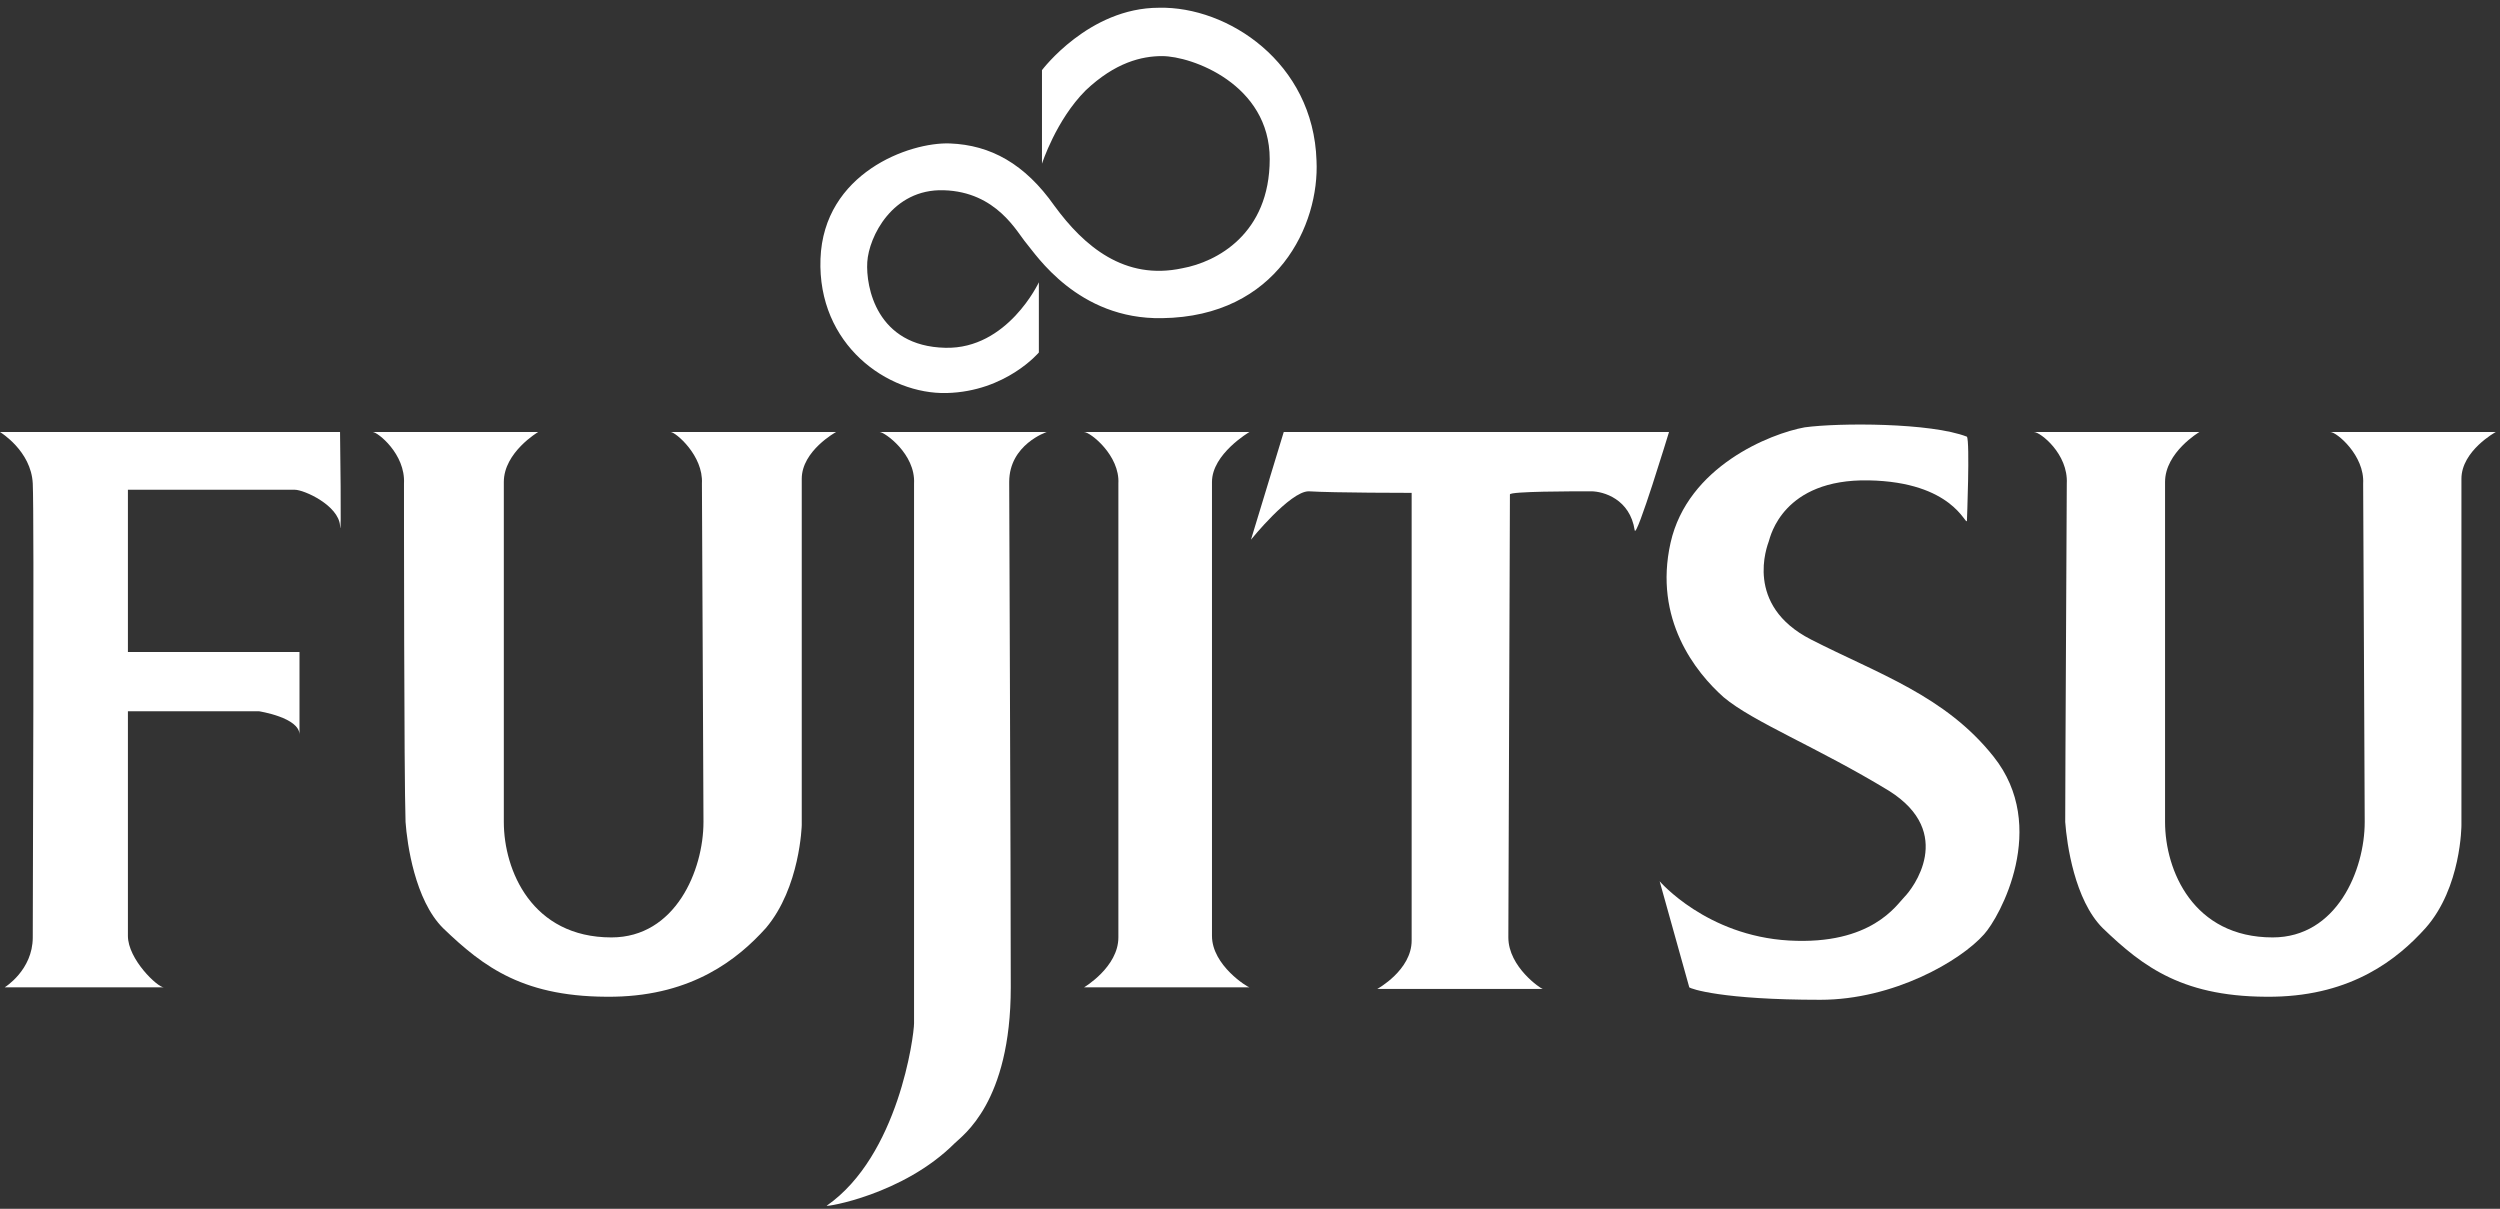 <svg width="182" height="88" viewBox="0 0 182 88" fill="none" xmlns="http://www.w3.org/2000/svg">
<rect x="0" y="0" width="182" height="88" fill="#333333" stroke="none"/>
<path fill-rule="evenodd" clip-rule="evenodd" d="M2.385 68.244C2.385 70.629 0.341 71.878 0.341 71.878H11.923C11.469 71.878 9.312 69.834 9.312 68.131C9.312 66.882 9.312 51.779 9.312 51.779H18.85C18.85 51.779 21.803 52.233 21.803 53.482C21.803 54.845 21.803 47.464 21.803 47.464H9.312V35.654C9.312 35.654 20.781 35.654 21.462 35.654C22.143 35.654 24.642 36.789 24.755 38.266C24.869 39.742 24.755 31.452 24.755 31.452H0C0 31.452 2.271 32.815 2.385 35.2C2.498 37.471 2.385 65.86 2.385 68.244Z" fill="white"/>
<path fill-rule="evenodd" clip-rule="evenodd" d="M64.045 31.452C64.386 31.452 66.657 33.042 66.543 35.2C66.543 36.676 66.543 73.695 66.543 74.49C66.543 75.398 65.408 84.142 60.184 87.776C60.071 87.89 65.749 86.981 69.496 83.234C70.064 82.666 73.584 80.281 73.584 71.878C73.584 62.907 73.47 37.584 73.47 35.086C73.47 32.361 76.196 31.452 76.196 31.452H64.045V31.452Z" fill="white"/>
<path fill-rule="evenodd" clip-rule="evenodd" d="M29.41 35.2C29.524 33.042 27.48 31.452 27.139 31.452C25.095 31.452 39.176 31.452 39.176 31.452C39.176 31.452 36.678 32.928 36.678 35.086C36.678 36.449 36.678 56.321 36.678 59.841C36.678 63.361 38.722 68.244 44.513 68.244C49.169 68.244 51.213 63.361 51.213 59.841C51.213 56.889 51.1 37.357 51.1 35.2C51.213 33.156 49.169 31.452 48.828 31.452C46.671 31.452 60.865 31.452 60.865 31.452C60.865 31.452 58.367 32.815 58.367 34.859C58.367 36.221 58.367 60.068 58.367 60.068C58.367 60.068 58.254 64.611 55.755 67.563C53.712 69.834 50.418 72.446 44.74 72.559C38.154 72.673 35.202 70.402 32.249 67.563C30.205 65.519 29.637 61.431 29.524 59.841C29.41 56.434 29.41 36.449 29.41 35.2Z" fill="white"/>
<path fill-rule="evenodd" clip-rule="evenodd" d="M150.462 35.2C150.575 33.042 148.531 31.452 148.077 31.452C145.92 31.452 160.114 31.452 160.114 31.452C160.114 31.452 157.616 32.928 157.616 35.086C157.616 36.449 157.616 56.321 157.616 59.841C157.616 63.361 159.66 68.244 165.451 68.244C170.107 68.244 172.151 63.361 172.151 59.841C172.151 56.889 172.038 37.357 172.038 35.2C172.151 33.156 170.107 31.452 169.653 31.452C167.609 31.452 181.69 31.452 181.69 31.452C181.69 31.452 179.192 32.815 179.192 34.859C179.192 36.221 179.192 60.068 179.192 60.068C179.192 60.068 179.192 64.611 176.58 67.563C174.536 69.834 171.243 72.446 165.565 72.559C158.979 72.673 156.026 70.402 153.074 67.563C151.03 65.519 150.462 61.431 150.348 59.841C150.348 56.434 150.462 36.449 150.462 35.2Z" fill="white"/>
<path fill-rule="evenodd" clip-rule="evenodd" d="M88.232 68.131C88.232 70.288 90.844 71.878 90.957 71.878C93.001 71.878 78.92 71.878 78.92 71.878C78.92 71.878 81.418 70.402 81.418 68.244C81.418 66.882 81.418 36.449 81.418 35.2C81.532 33.156 79.374 31.452 78.92 31.452C76.876 31.452 90.957 31.452 90.957 31.452C90.957 31.452 88.232 33.042 88.232 35.086C88.232 36.335 88.232 66.882 88.232 68.131Z" fill="white"/>
<path fill-rule="evenodd" clip-rule="evenodd" d="M102.768 35.881C102.768 37.13 102.768 67.109 102.768 68.472C102.768 70.629 100.269 71.992 100.269 71.992C100.269 71.992 114.464 71.992 112.306 71.992C112.193 71.992 109.808 70.402 109.808 68.244C109.808 66.995 109.922 35.994 109.922 35.994C109.922 35.767 114.464 35.767 115.827 35.767C116.735 35.767 118.665 36.335 119.006 38.606C119.12 39.288 121.504 31.452 121.504 31.452H93.456L91.071 39.288C91.071 39.288 93.91 35.767 95.273 35.767C97.09 35.881 102.768 35.881 102.768 35.881Z" fill="white"/>
<path fill-rule="evenodd" clip-rule="evenodd" d="M122.979 71.877L120.822 64.155C120.822 64.155 124.228 68.129 130.247 68.47C136.265 68.811 138.082 65.858 138.65 65.29C139.218 64.723 142.397 60.635 137.515 57.569C132.291 54.389 127.635 52.572 125.478 50.755C123.434 48.938 120.368 45.077 121.617 39.513C122.866 33.949 128.884 31.564 131.382 31.11C133.881 30.769 140.581 30.769 143.192 31.791C143.419 32.132 143.192 37.923 143.192 37.923C143.079 38.264 142.17 35.084 136.038 34.971C129.793 34.857 128.884 39.059 128.771 39.4C128.657 39.74 126.954 44.055 131.837 46.554C136.72 49.052 141.603 50.642 145.123 55.07C149.211 60.18 145.577 66.767 144.441 68.016C142.738 69.946 137.855 72.785 132.518 72.785C125.364 72.785 123.093 71.99 122.979 71.877Z" fill="white"/>
<path fill-rule="evenodd" clip-rule="evenodd" d="M95.842 11.692C96.069 16.348 93.003 23.048 84.6 23.162C78.468 23.275 75.402 18.506 74.72 17.711C74.039 16.916 72.563 13.963 68.702 13.85C64.954 13.736 63.251 17.257 63.138 19.073C63.024 20.89 63.819 25.206 68.815 25.319C73.358 25.433 75.629 20.55 75.629 20.55V25.66C75.629 25.66 73.244 28.499 68.929 28.612C64.614 28.726 59.504 25.092 59.731 18.846C59.958 12.601 66.204 10.33 69.156 10.443C72.109 10.557 74.607 11.919 76.764 14.986C78.922 17.938 81.874 20.436 86.076 19.528C88.574 19.073 92.435 17.029 92.435 11.579C92.435 6.128 86.757 4.084 84.6 4.084C83.124 4.084 81.193 4.538 79.035 6.582C76.878 8.74 75.856 11.919 75.856 11.919V5.106C75.856 5.106 79.263 0.564 84.373 0.564C89.369 0.45 95.615 4.538 95.842 11.692Z" fill="white"/>
</svg>
